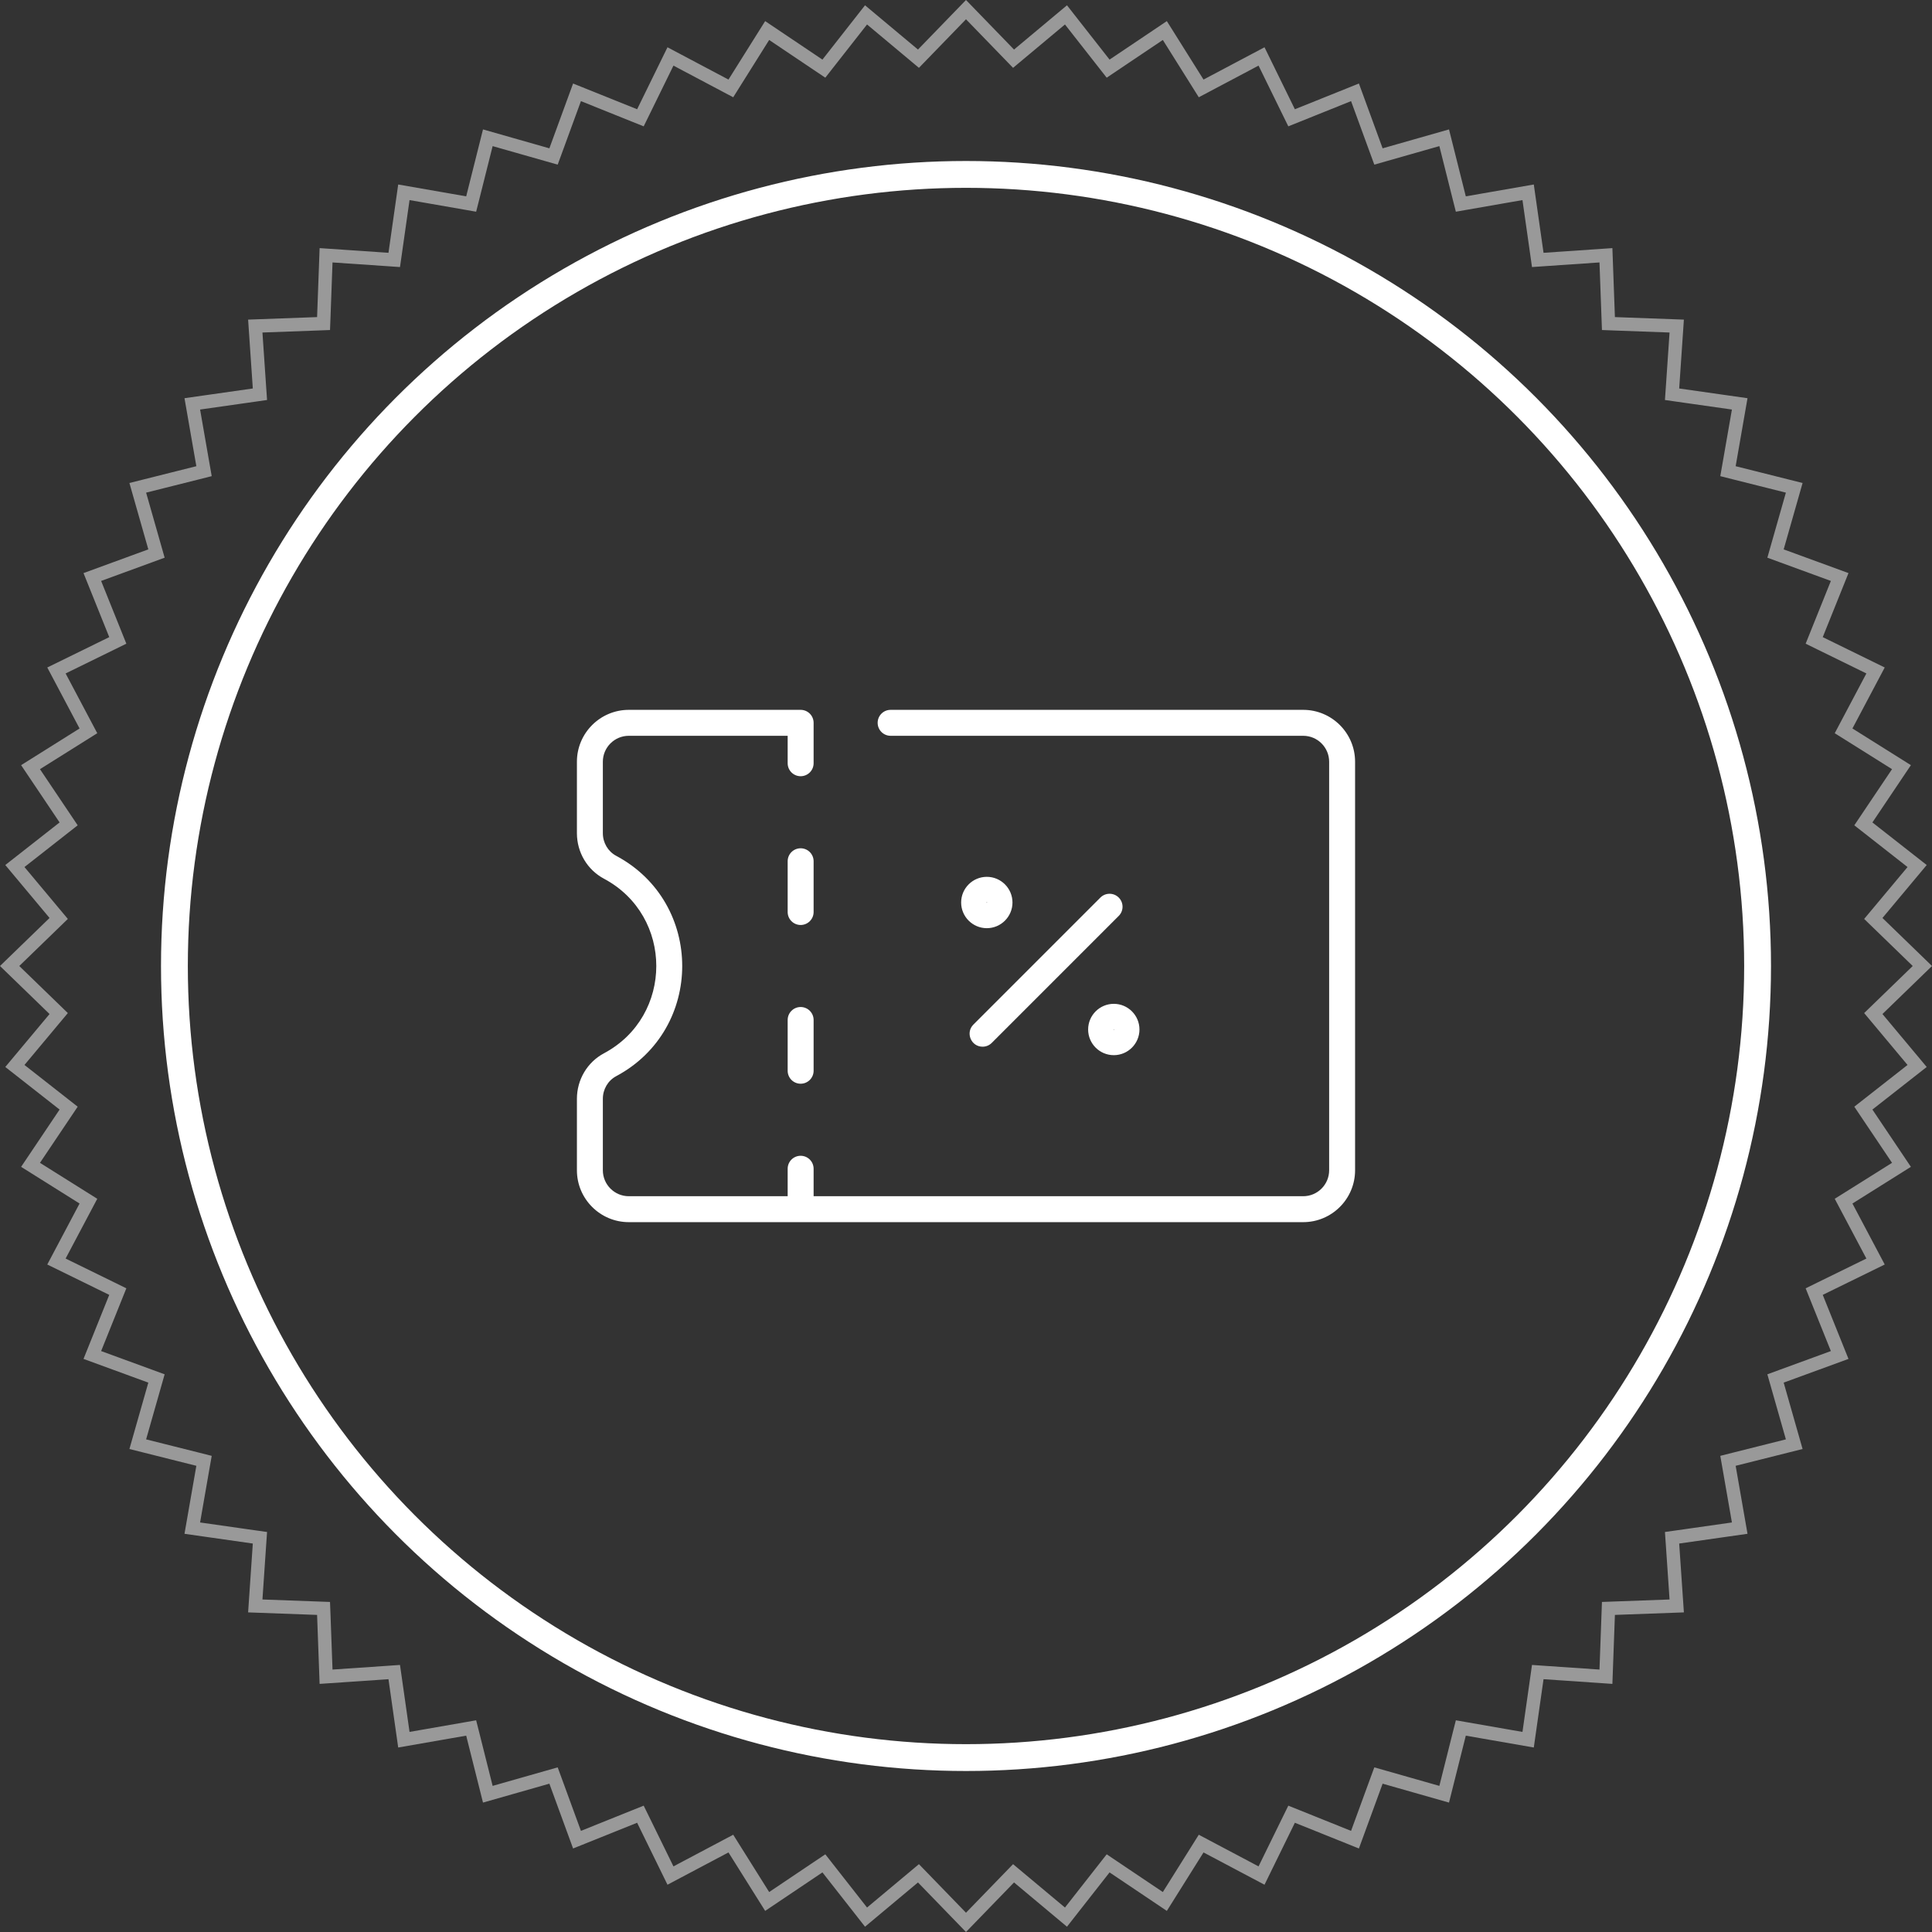 <svg width="144" height="144" viewBox="0 0 144 144" fill="none" xmlns="http://www.w3.org/2000/svg">
<rect x="0" y="0" width="144" height="144" fill="#333333" stroke="none"/>
<path opacity="0.5" d="M72 0.718L75.221 4.042L75.544 4.375L75.9 4.077L79.451 1.109L82.307 4.751L82.593 5.116L82.979 4.857L86.82 2.276L89.28 6.196L89.527 6.59L89.937 6.373L94.027 4.207L96.063 8.363L96.268 8.78L96.699 8.607L100.993 6.881L102.583 11.227L102.743 11.663L103.19 11.536L107.641 10.268L108.768 14.757L108.882 15.207L109.339 15.127L113.898 14.332L114.551 18.914L114.616 19.374L115.08 19.342L119.697 19.027L119.866 23.652L119.883 24.116L120.348 24.134L124.973 24.303L124.658 28.921L124.626 29.384L125.086 29.45L129.668 30.102L128.873 34.661L128.793 35.118L129.243 35.232L133.732 36.359L132.464 40.81L132.337 41.257L132.773 41.417L137.119 43.007L135.393 47.301L135.22 47.732L135.637 47.937L139.793 49.973L137.627 54.063L137.41 54.473L137.804 54.72L141.724 57.18L139.143 61.021L138.884 61.407L139.249 61.693L142.891 64.549L139.923 68.1L139.625 68.456L139.958 68.779L143.282 72L139.958 75.221L139.625 75.544L139.923 75.9L142.891 79.451L139.249 82.307L138.884 82.593L139.143 82.979L141.724 86.82L137.804 89.28L137.41 89.527L137.627 89.937L139.793 94.027L135.637 96.063L135.22 96.268L135.393 96.699L137.119 100.993L132.773 102.583L132.337 102.743L132.464 103.19L133.732 107.641L129.243 108.768L128.793 108.882L128.873 109.339L129.668 113.898L125.086 114.551L124.626 114.616L124.658 115.08L124.973 119.697L120.348 119.866L119.883 119.883L119.866 120.348L119.697 124.973L115.08 124.658L114.616 124.626L114.551 125.086L113.898 129.668L109.339 128.873L108.882 128.793L108.768 129.243L107.641 133.732L103.19 132.464L102.743 132.337L102.583 132.773L100.993 137.119L96.699 135.393L96.268 135.22L96.063 135.637L94.027 139.793L89.937 137.627L89.527 137.41L89.28 137.804L86.82 141.724L82.979 139.143L82.593 138.884L82.307 139.249L79.451 142.891L75.9 139.923L75.544 139.625L75.221 139.958L72 143.282L68.779 139.958L68.456 139.625L68.1 139.923L64.549 142.891L61.693 139.249L61.407 138.884L61.021 139.143L57.18 141.724L54.72 137.804L54.473 137.41L54.063 137.627L49.973 139.793L47.937 135.637L47.732 135.22L47.301 135.393L43.007 137.119L41.417 132.773L41.257 132.337L40.81 132.464L36.359 133.732L35.232 129.243L35.118 128.793L34.661 128.873L30.102 129.668L29.45 125.086L29.384 124.626L28.921 124.658L24.303 124.973L24.134 120.348L24.116 119.883L23.652 119.866L19.027 119.697L19.342 115.08L19.374 114.616L18.914 114.551L14.332 113.898L15.127 109.339L15.207 108.882L14.757 108.768L10.268 107.641L11.536 103.19L11.663 102.743L11.227 102.583L6.881 100.993L8.607 96.699L8.78 96.268L8.363 96.063L4.207 94.027L6.373 89.937L6.59 89.527L6.196 89.28L2.276 86.82L4.857 82.979L5.116 82.593L4.751 82.307L1.109 79.451L4.077 75.9L4.375 75.544L4.042 75.221L0.718 72L4.042 68.779L4.375 68.456L4.077 68.1L1.109 64.549L4.751 61.693L5.116 61.407L4.857 61.021L2.276 57.18L6.196 54.72L6.59 54.473L6.373 54.063L4.207 49.973L8.363 47.937L8.78 47.732L8.607 47.301L6.881 43.007L11.227 41.417L11.663 41.257L11.536 40.81L10.268 36.359L14.757 35.232L15.207 35.118L15.127 34.661L14.332 30.102L18.914 29.45L19.374 29.384L19.342 28.921L19.027 24.303L23.652 24.134L24.116 24.116L24.134 23.652L24.303 19.027L28.921 19.342L29.384 19.374L29.45 18.914L30.102 14.332L34.661 15.127L35.118 15.207L35.232 14.757L36.359 10.268L40.81 11.536L41.257 11.663L41.417 11.227L43.007 6.881L47.301 8.607L47.732 8.78L47.937 8.363L49.973 4.207L54.063 6.373L54.473 6.59L54.72 6.196L57.18 2.276L61.021 4.857L61.407 5.116L61.693 4.751L64.549 1.109L68.1 4.077L68.456 4.375L68.779 4.042L72 0.718Z" stroke="white"/>
<circle cx="72" cy="72" r="59" stroke="white" stroke-width="2"/>
<g clip-path="url(#clip0)">
<path d="M83.384 66.899C83.762 67.277 83.762 67.889 83.384 68.266L73.919 77.732C73.73 77.921 73.483 78.015 73.235 78.015C72.382 78.015 71.941 76.976 72.552 76.365L82.017 66.899C82.394 66.522 83.007 66.522 83.384 66.899ZM83.016 74.82C84.071 74.82 84.929 75.678 84.929 76.733C84.929 77.788 84.071 78.646 83.016 78.646C81.961 78.646 81.103 77.788 81.103 76.733C81.103 75.678 81.961 74.82 83.016 74.82ZM82.996 76.733C82.996 76.755 83.036 76.755 83.036 76.733C83.036 76.711 82.996 76.711 82.996 76.733ZM75.464 67.267C75.464 68.322 74.606 69.181 73.551 69.181C72.496 69.181 71.638 68.322 71.638 67.267C71.638 66.213 72.496 65.354 73.551 65.354C74.606 65.354 75.464 66.213 75.464 67.267ZM73.551 67.247C73.524 67.247 73.525 67.288 73.551 67.288C73.577 67.288 73.577 67.247 73.551 67.247ZM97.133 52.908H66.381C65.847 52.908 65.415 53.341 65.415 53.875C65.415 54.409 65.847 54.842 66.381 54.842H97.133C98.199 54.842 99.067 55.709 99.067 56.775V87.225C99.067 88.291 98.199 89.159 97.133 89.159H60.642V87.112C60.642 86.578 60.209 86.145 59.675 86.145C59.141 86.145 58.708 86.578 58.708 87.112V89.159H46.867C45.801 89.159 44.933 88.291 44.933 87.225V81.901C44.933 81.186 45.314 80.539 45.927 80.212C52.49 76.708 52.488 67.29 45.927 63.788C45.314 63.461 44.933 62.814 44.933 62.099V56.775C44.933 55.709 45.801 54.842 46.867 54.842H58.708V56.888C58.708 57.422 59.141 57.855 59.675 57.855C60.209 57.855 60.642 57.422 60.642 56.888V53.875C60.642 53.341 60.209 52.908 59.675 52.908H46.867C44.735 52.908 43 54.643 43 56.775V62.099C43 63.529 43.773 64.83 45.017 65.494C50.217 68.27 50.215 75.731 45.017 78.506C43.773 79.17 43 80.471 43 81.901V87.225C43 89.357 44.735 91.092 46.867 91.092H97.133C99.266 91.092 101 89.357 101 87.225V56.775C101 54.643 99.266 52.908 97.133 52.908V52.908ZM60.642 64.192C60.642 63.659 60.209 63.226 59.675 63.226C59.141 63.226 58.708 63.659 58.708 64.192V67.977C58.708 68.51 59.141 68.943 59.675 68.943C60.209 68.943 60.642 68.51 60.642 67.977V64.192ZM59.675 75.057C59.141 75.057 58.708 75.49 58.708 76.024V79.808C58.708 80.342 59.141 80.774 59.675 80.774C60.209 80.774 60.642 80.342 60.642 79.808V76.024C60.642 75.49 60.209 75.057 59.675 75.057Z" fill="white"/>
</g>
<defs>
<clipPath id="clip0">
<rect width="58" height="58" fill="white" transform="translate(43 43)"/>
</clipPath>
</defs>
</svg>
